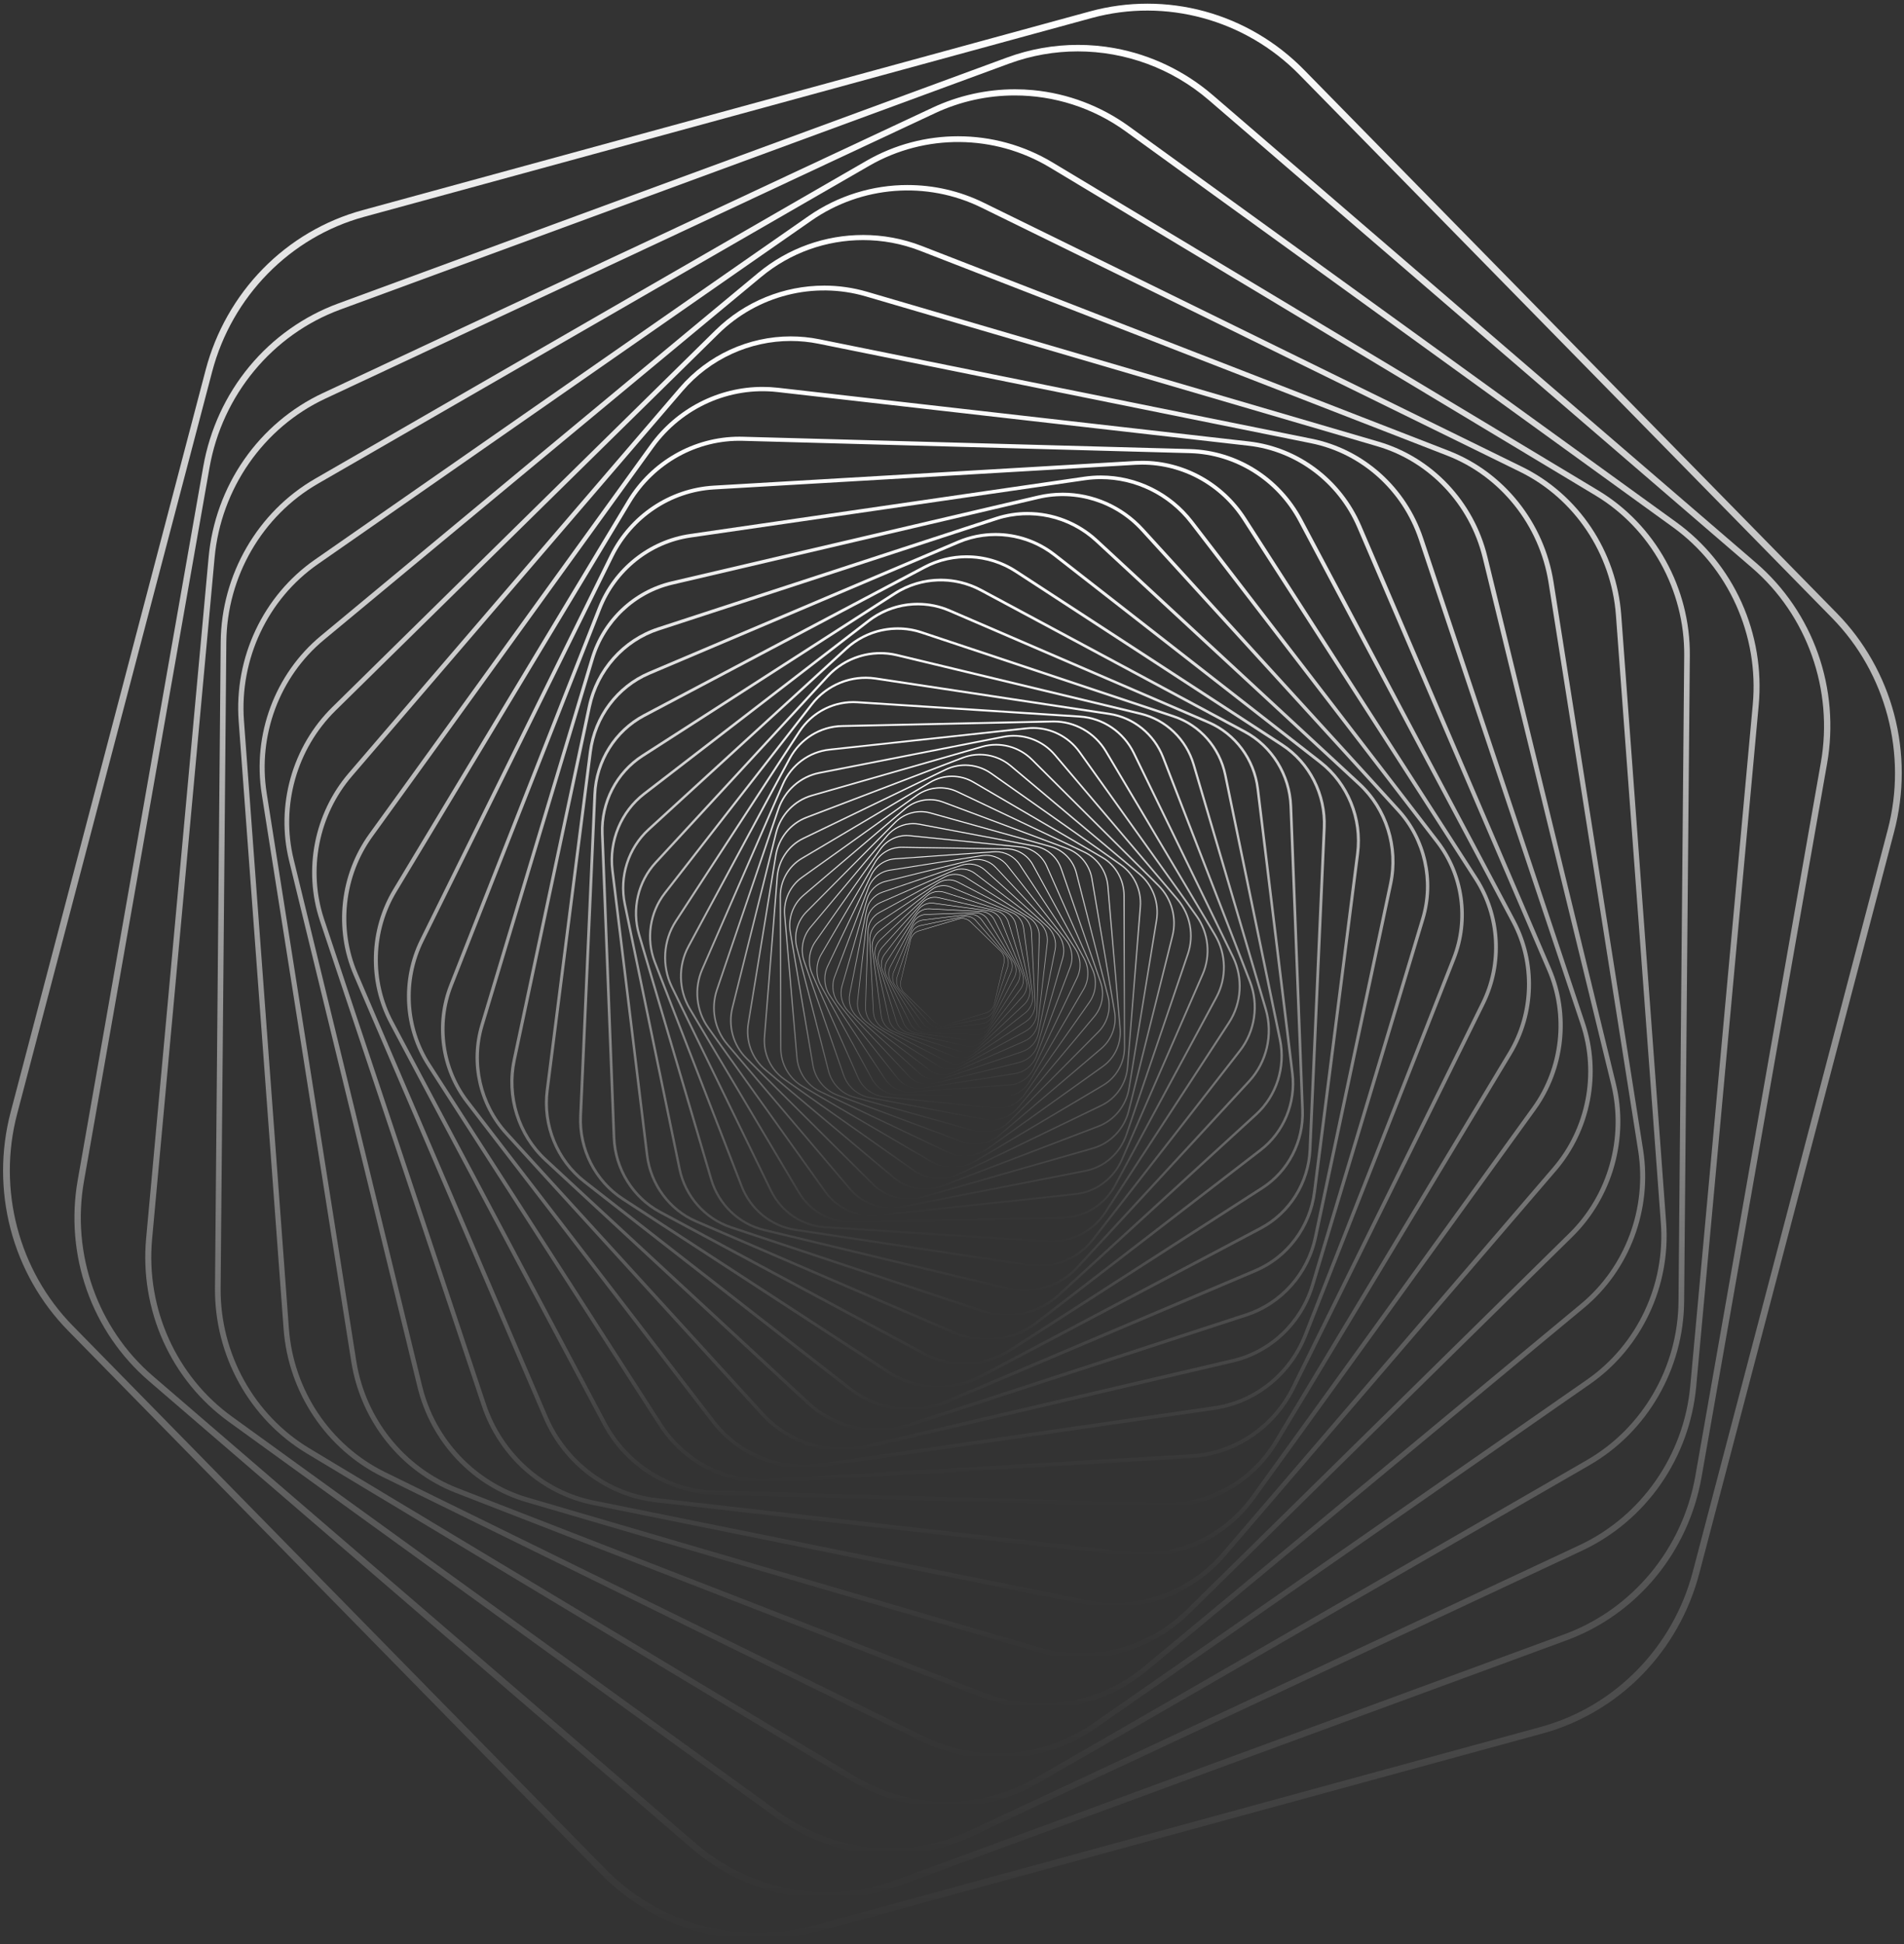 <svg width="381" height="389" viewBox="0 0 381 389" fill="none" xmlns="http://www.w3.org/2000/svg">
<rect x="0" y="0" width="381" height="389" fill="#333333" stroke="none"/>
<path d="M192.536 183.705C193.157 183.705 193.766 183.946 194.226 184.393L200.25 190.242C200.881 190.855 201.144 191.772 200.94 192.635L198.984 200.879C198.779 201.741 198.133 202.434 197.297 202.684L189.318 205.079C188.482 205.33 187.571 205.104 186.94 204.492L180.916 198.642C180.285 198.029 180.022 197.112 180.226 196.249L182.183 188.006C182.388 187.143 183.034 186.45 183.87 186.2L191.849 183.806C192.076 183.737 192.308 183.705 192.537 183.705H192.536ZM188.628 205.105C188.63 205.105 188.631 205.104 188.632 205.104C188.855 205.104 189.079 205.071 189.296 205.007L197.276 202.612C198.086 202.369 198.712 201.698 198.912 200.862L200.867 192.618C201.065 191.781 200.81 190.891 200.198 190.297L194.174 184.448C193.563 183.854 192.678 183.635 191.868 183.879L183.889 186.274C183.078 186.517 182.452 187.187 182.252 188.024L180.295 196.268C180.097 197.105 180.352 197.995 180.965 198.589L186.989 204.438C187.435 204.871 188.025 205.105 188.625 205.106C188.626 205.106 188.627 205.106 188.628 205.105V205.105Z" fill="url(#paint0_linear_2034_12290)"/>
<path d="M193.366 183.272C194.099 183.272 194.812 183.59 195.308 184.16L201.155 190.884C201.768 191.589 201.967 192.58 201.675 193.474L198.889 202C198.597 202.893 197.854 203.564 196.951 203.754L188.315 205.556C187.411 205.745 186.469 205.424 185.856 204.721L180.009 197.997C179.396 197.292 179.197 196.301 179.489 195.408L182.275 186.881C182.567 185.988 183.31 185.317 184.213 185.127L192.849 183.325C193.02 183.289 193.193 183.272 193.366 183.272ZM187.798 205.53C187.798 205.529 187.799 205.529 187.799 205.529C187.965 205.529 188.133 205.512 188.3 205.478L196.936 203.675C197.812 203.492 198.533 202.84 198.815 201.974L201.602 193.448C201.885 192.582 201.692 191.62 201.098 190.937L195.25 184.213C194.656 183.53 193.743 183.219 192.865 183.404L184.23 185.206C183.354 185.389 182.632 186.041 182.35 186.907L179.564 195.433C179.281 196.299 179.475 197.261 180.068 197.944L185.915 204.668C186.397 205.221 187.086 205.53 187.798 205.531C187.798 205.531 187.798 205.53 187.798 205.53V205.53Z" fill="url(#paint1_linear_2034_12290)"/>
<path d="M194.269 182.887C195.128 182.887 195.952 183.301 196.473 184.011L202.06 191.643C202.646 192.442 202.768 193.508 202.382 194.424L198.695 203.172C198.309 204.088 197.464 204.731 196.494 204.848L187.22 205.965C186.248 206.082 185.281 205.659 184.697 204.86L179.109 197.229C178.524 196.429 178.401 195.363 178.787 194.448L182.475 185.699C182.861 184.783 183.705 184.141 184.675 184.023L193.95 182.906C194.057 182.892 194.163 182.887 194.27 182.887H194.269ZM186.896 205.902C187 205.902 187.102 205.895 187.206 205.883L196.481 204.766C197.423 204.653 198.242 204.03 198.616 203.141L202.303 194.393C202.678 193.505 202.558 192.471 201.991 191.696L196.404 184.064C195.836 183.289 194.897 182.878 193.957 182.991L184.682 184.109C183.74 184.222 182.921 184.845 182.547 185.733L178.859 194.482C178.485 195.37 178.604 196.404 179.172 197.179L184.759 204.81C185.264 205.5 186.061 205.902 186.896 205.902Z" fill="url(#paint2_linear_2034_12290)"/>
<path d="M195.243 182.569C195.243 182.569 195.244 182.568 195.244 182.568C196.244 182.569 197.184 183.097 197.714 183.966L202.945 192.532C203.494 193.429 203.531 194.565 203.043 195.498L198.384 204.401C197.895 205.333 196.949 205.934 195.913 205.97L186.022 206.307C184.983 206.34 184.001 205.807 183.454 204.911L178.223 196.345C177.675 195.448 177.637 194.312 178.125 193.379L182.785 184.476C183.273 183.544 184.22 182.943 185.255 182.907L195.146 182.57C195.178 182.57 195.209 182.57 195.242 182.57C195.243 182.57 195.243 182.57 195.243 182.569V182.569ZM185.926 206.221C185.925 206.22 185.926 206.22 185.926 206.22C185.957 206.22 185.987 206.22 186.019 206.22L195.91 205.883C196.915 205.849 197.831 205.265 198.305 204.361L202.964 195.459C203.437 194.555 203.4 193.453 202.87 192.582L197.638 184.016C197.106 183.147 196.151 182.623 195.149 182.661L185.258 182.998C184.253 183.032 183.337 183.616 182.863 184.519L178.204 193.422C177.731 194.326 177.768 195.428 178.298 196.299L183.53 204.864C184.045 205.706 184.956 206.221 185.925 206.222C185.926 206.222 185.926 206.221 185.926 206.221V206.221Z" fill="url(#paint3_linear_2034_12290)"/>
<path d="M185.808 181.771C185.86 181.771 185.912 181.771 185.964 181.774L196.437 182.318C197.535 182.375 198.527 183.03 199.027 184.028L203.802 193.549C204.302 194.546 204.242 195.749 203.644 196.689L197.946 205.665C197.35 206.605 196.296 207.153 195.2 207.098L184.727 206.554C183.629 206.497 182.637 205.842 182.137 204.844L177.362 195.323C176.862 194.326 176.922 193.122 177.518 192.183L183.216 183.207C183.785 182.311 184.767 181.771 185.806 181.771H185.808ZM195.356 207.005C195.356 207.006 195.357 207.007 195.358 207.007C196.366 207.007 197.317 206.483 197.869 205.614L203.567 196.638C204.146 195.726 204.205 194.558 203.72 193.591L198.945 184.071C198.46 183.104 197.498 182.469 196.434 182.414L185.96 181.87C184.896 181.815 183.876 182.347 183.297 183.258L177.599 192.234C177.02 193.146 176.963 194.314 177.446 195.279L182.221 204.799C182.706 205.766 183.668 206.401 184.732 206.456L195.205 207C195.255 207.004 195.305 207.004 195.354 207.004C195.355 207.004 195.356 207.004 195.356 207.005V207.005Z" fill="url(#paint4_linear_2034_12290)"/>
<path d="M186.378 180.619C186.378 180.618 186.378 180.618 186.379 180.618C186.524 180.618 186.67 180.628 186.816 180.649L197.828 182.175C198.981 182.334 199.971 183.116 200.412 184.215L204.622 194.703C205.063 195.801 204.894 197.066 204.182 198.004L197.379 206.965C196.666 207.903 195.508 208.387 194.355 208.228L183.343 206.701C182.19 206.542 181.2 205.76 180.758 204.661L176.549 194.174C176.107 193.075 176.277 191.81 176.989 190.873L183.791 181.912C184.414 181.092 185.375 180.62 186.378 180.619C186.378 180.619 186.379 180.619 186.378 180.619V180.619ZM194.79 208.156C195.761 208.156 196.695 207.697 197.299 206.903L204.101 197.942C204.793 197.032 204.956 195.805 204.528 194.74L200.318 184.253C199.89 183.188 198.93 182.43 197.812 182.274L186.8 180.748C185.683 180.594 184.558 181.063 183.868 181.971L177.066 190.932C176.374 191.843 176.211 193.07 176.639 194.134L180.849 204.622C181.277 205.686 182.237 206.445 183.355 206.6L194.367 208.127C194.508 208.146 194.65 208.156 194.791 208.156H194.79Z" fill="url(#paint5_linear_2034_12290)"/>
<path d="M187.06 179.452C187.31 179.452 187.561 179.479 187.809 179.536L199.303 182.149C200.506 182.423 201.483 183.339 201.852 184.538L205.38 195.994C205.749 197.194 205.461 198.515 204.626 199.441L196.661 208.284C195.827 209.21 194.561 209.615 193.356 209.342L181.862 206.728C180.659 206.455 179.682 205.539 179.311 204.339L175.783 192.883C175.414 191.683 175.703 190.362 176.537 189.436L184.502 180.593C185.165 179.859 186.099 179.452 187.057 179.452H187.06ZM199.278 182.253C199.278 182.253 199.278 182.253 199.278 182.253L187.785 179.64C186.619 179.375 185.39 179.768 184.581 180.665L176.616 189.508C175.807 190.407 175.526 191.687 175.884 192.851L179.412 204.307C179.769 205.47 180.718 206.359 181.886 206.624L193.38 209.237C194.546 209.503 195.775 209.109 196.584 208.212L204.549 199.369C205.358 198.471 205.639 197.191 205.279 196.027L201.751 184.571C201.394 183.407 200.446 182.519 199.278 182.254C199.278 182.254 199.278 182.253 199.278 182.253V182.253Z" fill="url(#paint6_linear_2034_12290)"/>
<path d="M187.866 178.284C187.865 178.283 187.866 178.282 187.867 178.282C188.232 178.283 188.601 178.339 188.958 178.454L200.866 182.258C202.113 182.657 203.065 183.713 203.35 185.012L206.072 197.43C206.358 198.73 205.936 200.098 204.975 201.001L195.79 209.615C194.829 210.517 193.456 210.83 192.209 210.431L180.301 206.627C179.053 206.228 178.102 205.172 177.816 203.873L175.094 191.455C174.809 190.154 175.23 188.787 176.192 187.885L185.378 179.272C186.064 178.629 186.956 178.286 187.865 178.286C187.866 178.286 187.866 178.285 187.866 178.284V178.284ZM193.301 210.484C194.183 210.484 195.05 210.151 195.715 209.528L204.899 200.914C205.832 200.04 206.24 198.713 205.963 197.452L203.241 185.034C202.964 183.773 202.041 182.749 200.832 182.362L188.924 178.558C187.714 178.171 186.385 178.474 185.452 179.35L176.266 187.964C175.332 188.838 174.925 190.165 175.202 191.426L177.924 203.844C178.201 205.105 179.124 206.129 180.332 206.516L192.241 210.32C192.588 210.431 192.946 210.484 193.3 210.484H193.301Z" fill="url(#paint7_linear_2034_12290)"/>
<path d="M188.797 177.116C188.798 177.117 188.798 177.117 188.799 177.117C189.296 177.117 189.794 177.213 190.265 177.41L202.505 182.51C203.788 183.044 204.701 184.245 204.887 185.643L206.676 199.003C206.864 200.401 206.3 201.808 205.206 202.674L194.755 210.933C193.66 211.797 192.183 212.003 190.901 211.469L178.66 206.369C177.378 205.835 176.465 204.633 176.279 203.235L174.49 189.876C174.302 188.476 174.866 187.071 175.96 186.205L186.411 177.946C187.102 177.4 187.946 177.116 188.795 177.115C188.796 177.115 188.797 177.116 188.797 177.116V177.116ZM202.462 182.621L190.221 177.521C188.979 177.003 187.547 177.203 186.485 178.041L176.034 186.301C174.973 187.139 174.426 188.503 174.607 189.86L176.396 203.22C176.577 204.577 177.464 205.741 178.706 206.259L190.946 211.359C192.19 211.878 193.622 211.677 194.682 210.839L205.134 202.58C206.195 201.741 206.742 200.377 206.56 199.02L204.771 185.661C204.59 184.303 203.704 183.14 202.462 182.621Z" fill="url(#paint8_linear_2034_12290)"/>
<path d="M189.865 175.97C189.865 175.969 189.865 175.969 189.865 175.969C190.506 175.969 191.149 176.121 191.738 176.428L204.217 182.926C205.524 183.607 206.382 184.957 206.457 186.451L207.177 200.719C207.253 202.213 206.534 203.648 205.302 204.462L193.544 212.232C192.312 213.047 190.736 213.129 189.428 212.448L176.949 205.949C175.642 205.268 174.784 203.918 174.709 202.424L173.989 188.156C173.913 186.662 174.631 185.228 175.863 184.415L187.622 176.645C188.298 176.197 189.08 175.971 189.864 175.971C189.864 175.971 189.865 175.97 189.865 175.97V175.97ZM204.158 183.039L191.679 176.541C190.412 175.88 188.883 175.96 187.688 176.749L175.929 184.519C174.735 185.308 174.039 186.699 174.111 188.147L174.831 202.415C174.905 203.865 175.737 205.174 177.005 205.835L189.484 212.333C190.751 212.994 192.28 212.913 193.475 212.124L205.234 204.354C206.429 203.565 207.123 202.174 207.051 200.726L206.331 186.458C206.257 185.009 205.425 183.699 204.158 183.039Z" fill="url(#paint9_linear_2034_12290)"/>
<path d="M191.07 174.86C191.071 174.86 191.071 174.859 191.072 174.859C191.876 174.859 192.676 175.084 193.379 175.528L205.987 183.524C207.308 184.361 208.096 185.867 208.044 187.452L207.556 202.584C207.506 204.169 206.621 205.617 205.25 206.365L192.155 213.499C190.784 214.247 189.11 214.191 187.791 213.354L175.183 205.358C173.862 204.521 173.073 203.015 173.125 201.431L173.612 186.3C173.662 184.715 174.547 183.267 175.918 182.52L189.013 175.385C189.654 175.036 190.362 174.861 191.068 174.861C191.069 174.861 191.069 174.861 191.07 174.86V174.86ZM205.915 183.64C205.915 183.64 205.914 183.64 205.914 183.64L193.306 175.645C192.026 174.832 190.405 174.779 189.075 175.503L175.98 182.638C174.651 183.362 173.793 184.767 173.743 186.303L173.256 201.434C173.208 202.971 173.971 204.429 175.252 205.242L187.86 213.238C189.141 214.051 190.762 214.104 192.091 213.38L205.186 206.245C206.515 205.521 207.373 204.116 207.422 202.579L207.91 187.447C207.959 185.91 207.195 184.452 205.915 183.639C205.915 183.639 205.915 183.639 205.915 183.64V183.64Z" fill="url(#paint10_linear_2034_12290)"/>
<path d="M192.418 173.788C192.418 173.787 192.418 173.787 192.418 173.787C193.402 173.787 194.376 174.105 195.187 174.721L207.8 184.312C209.121 185.317 209.823 186.977 209.63 188.645L207.792 204.579C207.599 206.247 206.54 207.697 205.026 208.361L190.575 214.703C189.061 215.367 187.3 215.157 185.979 214.152L173.366 204.563C172.045 203.559 171.344 201.899 171.537 200.23L173.374 184.297C173.567 182.628 174.627 181.178 176.14 180.514L190.591 174.172C191.175 173.915 191.798 173.789 192.417 173.789C192.417 173.789 192.418 173.788 192.418 173.788V173.788ZM188.749 214.942C188.749 214.942 188.749 214.943 188.749 214.943C189.35 214.943 189.952 214.821 190.519 214.572L204.97 208.229C206.437 207.586 207.466 206.179 207.652 204.561L209.49 188.628C209.677 187.009 208.997 185.401 207.716 184.427L195.103 174.836C193.822 173.862 192.114 173.657 190.647 174.302L176.196 180.645C174.727 181.288 173.7 182.695 173.514 184.312L171.676 200.245C171.49 201.863 172.169 203.473 173.45 204.447L186.063 214.036C186.848 214.633 187.795 214.941 188.748 214.941C188.748 214.941 188.749 214.942 188.749 214.942V214.942Z" fill="url(#paint11_linear_2034_12290)"/>
<path d="M193.911 172.783C195.094 172.783 196.259 173.217 197.169 174.039L209.648 185.312C210.955 186.493 211.55 188.309 211.2 190.054L207.865 206.711C207.516 208.455 206.271 209.89 204.614 210.454L188.8 215.838C187.146 216.401 185.304 216.018 183.997 214.839L171.518 203.566C170.211 202.385 169.616 200.568 169.965 198.824L173.3 182.166C173.65 180.423 174.895 178.988 176.551 178.424L192.365 173.039C192.871 172.868 193.393 172.784 193.913 172.783H193.911ZM187.253 215.941C187.757 215.941 188.263 215.859 188.753 215.693L204.567 210.309C206.174 209.763 207.382 208.372 207.719 206.681L211.054 190.023C211.393 188.333 210.816 186.57 209.549 185.425L197.07 174.152C195.803 173.007 194.019 172.636 192.411 173.182L176.597 178.566C174.991 179.112 173.782 180.503 173.445 182.194L170.11 198.851C169.771 200.542 170.348 202.305 171.615 203.45L184.094 214.723C184.975 215.518 186.107 215.941 187.253 215.941Z" fill="url(#paint12_linear_2034_12290)"/>
<path d="M195.555 171.861C196.96 171.861 198.331 172.443 199.321 173.503L211.511 186.54C212.789 187.906 213.257 189.879 212.737 191.688L207.758 208.973C207.236 210.784 205.796 212.184 203.999 212.629L186.83 216.875C185.033 217.32 183.123 216.748 181.846 215.383L169.655 202.345C168.378 200.979 167.91 199.008 168.43 197.197L173.408 179.912C173.93 178.101 175.37 176.701 177.17 176.256L194.338 172.01C194.741 171.911 195.15 171.861 195.556 171.861H195.555ZM185.612 216.863C186.006 216.863 186.402 216.815 186.793 216.719L203.962 212.473C205.706 212.042 207.102 210.683 207.607 208.929L212.585 191.644C213.091 189.888 212.636 187.976 211.397 186.651L199.207 173.614C197.968 172.289 196.117 171.737 194.373 172.166L177.205 176.412C175.461 176.843 174.064 178.202 173.558 179.956L168.579 197.242C168.074 198.998 168.529 200.909 169.766 202.234L181.956 215.271C182.916 216.298 184.247 216.863 185.609 216.863H185.612Z" fill="url(#paint13_linear_2034_12290)"/>
<path d="M197.345 171.028C197.345 171.028 197.346 171.027 197.346 171.027C198.997 171.027 200.59 171.789 201.64 173.122L213.372 187.998C214.601 189.555 214.925 191.682 214.215 193.546L207.448 211.345C206.739 213.208 205.094 214.557 203.158 214.863L184.658 217.786C182.72 218.091 180.754 217.314 179.526 215.757L167.794 200.881C166.565 199.324 166.241 197.198 166.951 195.334L173.718 177.536C174.427 175.672 176.072 174.323 178.008 174.017L196.508 171.094C196.786 171.05 197.066 171.029 197.344 171.029C197.345 171.029 197.345 171.029 197.345 171.028V171.028ZM213.243 188.104L201.511 173.228C200.319 171.717 198.413 170.964 196.533 171.26L178.034 174.183C176.155 174.479 174.561 175.787 173.873 177.594L167.106 195.393C166.419 197.2 166.731 199.262 167.923 200.772L179.655 215.647C180.847 217.158 182.753 217.911 184.633 217.615L203.132 214.692C205.011 214.396 206.605 213.089 207.293 211.281L214.06 193.483C214.749 191.675 214.435 189.613 213.243 188.104Z" fill="url(#paint14_linear_2034_12290)"/>
<path d="M199.282 170.312C201.209 170.312 203.037 171.293 204.123 172.936L215.21 189.709C216.372 191.465 216.526 193.74 215.615 195.643L206.912 213.82C206.001 215.723 204.148 216.998 202.075 217.145L182.285 218.548C180.212 218.695 178.203 217.694 177.042 215.938L165.954 199.165C164.793 197.409 164.639 195.134 165.55 193.231L174.252 175.054C175.164 173.151 177.018 171.876 179.09 171.729L198.88 170.326C199.014 170.316 199.148 170.312 199.281 170.312H199.282ZM215.064 189.809C215.064 189.81 215.064 189.81 215.064 189.81L203.977 173.037C202.851 171.334 200.902 170.364 198.893 170.506L179.103 171.909C177.094 172.051 175.296 173.287 174.412 175.133L165.709 193.31C164.825 195.157 164.976 197.361 166.102 199.064L177.19 215.837C178.316 217.54 180.264 218.511 182.274 218.369L202.064 216.965C204.073 216.823 205.87 215.587 206.755 213.741L215.457 195.564C216.342 193.718 216.191 191.514 215.065 189.809C215.065 189.809 215.064 189.809 215.064 189.809V189.809Z" fill="url(#paint15_linear_2034_12290)"/>
<path d="M180.344 169.414C180.374 169.414 180.404 169.414 180.434 169.414L201.453 169.733C203.655 169.765 205.688 171.004 206.76 172.965L217 191.685C218.072 193.646 218.037 196.061 216.908 197.988L206.129 216.389C205.016 218.29 202.989 219.461 200.822 219.461C200.792 219.461 200.761 219.461 200.731 219.461L179.713 219.143C177.511 219.11 175.478 217.871 174.406 215.91L164.166 197.19C163.093 195.229 163.128 192.814 164.258 190.887L175.037 172.484C176.149 170.585 178.177 169.414 180.344 169.414ZM216.836 191.778C216.837 191.778 216.837 191.777 216.837 191.776L206.597 173.058C205.557 171.156 203.585 169.955 201.451 169.922L180.433 169.604C180.402 169.604 180.374 169.604 180.344 169.604C178.242 169.604 176.275 170.739 175.196 172.582L164.417 190.985C163.323 192.854 163.29 195.195 164.328 197.096L174.568 215.816C175.609 217.717 177.581 218.918 179.714 218.951L200.733 219.269C202.868 219.309 204.874 218.16 205.968 216.291L216.747 197.89C217.841 196.022 217.874 193.679 216.836 191.78C216.836 191.779 216.836 191.779 216.836 191.778V191.778Z" fill="url(#paint16_linear_2034_12290)"/>
<path d="M181.413 167.061C181.626 167.061 181.841 167.072 182.056 167.094L204.222 169.341C206.544 169.577 208.583 171.07 209.543 173.236L218.717 193.934C219.677 196.102 219.43 198.649 218.069 200.581L205.078 219.032C203.717 220.964 201.43 222.02 199.108 221.784L176.942 219.537C174.621 219.3 172.581 217.808 171.621 215.641L162.447 194.944C161.485 192.775 161.734 190.229 163.095 188.297L176.086 169.846C177.321 168.093 179.318 167.061 181.411 167.061H181.413ZM218.538 194.018L209.363 173.32C208.432 171.218 206.455 169.771 204.202 169.543L182.036 167.296C179.785 167.068 177.566 168.09 176.247 169.964L163.256 188.415C161.937 190.289 161.695 192.758 162.627 194.86L171.801 215.558C172.732 217.659 174.71 219.107 176.962 219.335L199.129 221.582C201.381 221.809 203.598 220.788 204.917 218.914L217.908 200.463C219.227 198.589 219.469 196.119 218.538 194.018Z" fill="url(#paint17_linear_2034_12290)"/>
<path d="M182.714 164.672C183.131 164.672 183.553 164.712 183.971 164.79L207.18 169.178C209.61 169.639 211.632 171.4 212.458 173.775L220.335 196.463C221.159 198.839 220.676 201.507 219.069 203.424L203.739 221.724C202.133 223.641 199.625 224.544 197.195 224.086L173.986 219.698C171.556 219.237 169.533 217.476 168.707 215.101L160.831 192.413C160.006 190.037 160.492 187.369 162.096 185.452L177.428 167.152C178.758 165.566 180.705 164.672 182.715 164.672H182.714ZM220.135 196.537C220.136 196.537 220.137 196.536 220.136 196.535L212.26 173.849C211.46 171.545 209.499 169.836 207.141 169.391L183.932 165.003C181.576 164.556 179.144 165.434 177.586 167.292L162.254 185.593C160.696 187.451 160.226 190.037 161.027 192.341L168.904 215.029C169.704 217.332 171.665 219.042 174.021 219.487L197.23 223.875C199.588 224.322 202.019 223.444 203.576 221.585L218.907 203.285C220.464 201.427 220.934 198.842 220.134 196.539C220.134 196.538 220.134 196.537 220.135 196.537V196.537Z" fill="url(#paint18_linear_2034_12290)"/>
<path d="M184.26 162.268C184.26 162.268 184.26 162.268 184.261 162.268C184.906 162.268 185.557 162.355 186.195 162.533L210.317 169.278C212.843 169.984 214.825 172.028 215.488 174.612L221.821 199.285C222.484 201.87 221.738 204.642 219.875 206.52L202.086 224.448C200.223 226.326 197.497 227.055 194.97 226.348L170.848 219.603C168.322 218.896 166.339 216.853 165.676 214.269L159.344 189.595C158.681 187.011 159.426 184.24 161.289 182.363L179.078 164.434C180.471 163.031 182.346 162.27 184.259 162.269C184.259 162.269 184.26 162.269 184.26 162.268V162.268ZM221.606 199.344L215.273 174.67C214.63 172.165 212.709 170.183 210.258 169.497L186.136 162.752C183.686 162.067 181.042 162.772 179.236 164.593L161.447 182.522C159.641 184.343 158.918 187.03 159.56 189.537L165.893 214.211C166.536 216.716 168.458 218.698 170.908 219.384L195.03 226.129C197.48 226.813 200.124 226.108 201.93 224.287L219.719 206.359C221.525 204.538 222.249 201.851 221.606 199.344Z" fill="url(#paint19_linear_2034_12290)"/>
<path d="M186.064 159.868C186.965 159.868 187.873 160.027 188.741 160.353L213.621 169.668C216.228 170.643 218.141 172.981 218.614 175.771L223.143 202.398C223.618 205.188 222.587 208.046 220.456 209.858L200.103 227.173C197.972 228.985 195.03 229.507 192.423 228.532L167.542 219.216C164.936 218.241 163.023 215.901 162.549 213.114L158.021 186.486C157.546 183.698 158.576 180.838 160.708 179.026L181.06 161.711C182.48 160.503 184.261 159.868 186.062 159.868H186.064ZM222.911 202.439C222.911 202.439 222.911 202.439 222.911 202.439L218.383 175.812C217.923 173.108 216.067 170.84 213.541 169.894L188.66 160.578C186.134 159.632 183.279 160.137 181.213 161.896L160.861 179.209C158.795 180.966 157.796 183.739 158.256 186.443L162.784 213.071C163.244 215.775 165.1 218.042 167.626 218.989L192.507 228.304C195.035 229.25 197.888 228.746 199.954 226.986L220.306 209.672C222.372 207.914 223.371 205.142 222.911 202.439C222.911 202.439 222.911 202.439 222.911 202.439V202.439Z" fill="url(#paint20_linear_2034_12290)"/>
<path d="M188.134 157.494C189.321 157.494 190.511 157.753 191.618 158.28L217.075 170.378C219.74 171.644 221.556 174.288 221.813 177.276L224.267 205.806C224.523 208.794 223.186 211.719 220.777 213.439L197.773 229.87C195.364 231.591 192.211 231.872 189.545 230.606L164.089 218.508C161.424 217.241 159.608 214.597 159.351 211.609L156.897 183.08C156.64 180.092 157.976 177.167 160.387 175.445L183.391 159.014C184.801 158.008 186.464 157.494 188.136 157.494H188.134ZM224.018 205.826L221.564 177.297C221.316 174.4 219.554 171.836 216.969 170.607L191.513 158.509C188.926 157.28 185.87 157.554 183.533 159.223L160.529 175.654C158.193 177.323 156.897 180.158 157.146 183.056L159.599 211.585C159.848 214.483 161.609 217.046 164.195 218.275L189.651 230.373C192.236 231.602 195.294 231.328 197.63 229.659L220.634 213.228C222.971 211.559 224.267 208.724 224.018 205.826Z" fill="url(#paint21_linear_2034_12290)"/>
<path d="M190.487 155.173C191.991 155.173 193.495 155.565 194.84 156.35L220.662 171.44C223.366 173.02 225.052 175.977 225.062 179.155L225.158 209.502C225.168 212.68 223.5 215.647 220.806 217.244L195.08 232.501C192.386 234.098 189.031 234.11 186.327 232.53L160.504 217.441C157.801 215.861 156.114 212.904 156.104 209.726L156.008 179.379C155.998 176.201 157.666 173.233 160.36 171.637L186.087 156.38C187.443 155.575 188.965 155.173 190.487 155.173ZM190.677 233.437C192.154 233.437 193.629 233.047 194.944 232.269L220.67 217.011C223.283 215.463 224.9 212.584 224.89 209.503L224.794 179.157C224.784 176.074 223.149 173.208 220.527 171.676L194.705 156.587C192.084 155.055 188.831 155.065 186.218 156.614L160.491 171.871C157.878 173.42 156.262 176.299 156.272 179.379L156.367 209.726C156.377 212.808 158.012 215.675 160.634 217.206L186.456 232.296C187.758 233.057 189.217 233.437 190.675 233.437H190.677Z" fill="url(#paint22_linear_2034_12290)"/>
<path d="M193.132 152.937C194.99 152.937 196.838 153.501 198.41 154.61L224.355 172.892C227.072 174.807 228.595 178.081 228.326 181.437L225.771 213.488C225.505 216.844 223.484 219.825 220.5 221.268L192 235.038C189.016 236.481 185.473 236.186 182.756 234.273L156.811 215.992C154.094 214.077 152.571 210.803 152.84 207.445L155.395 175.394C155.661 172.038 157.682 169.056 160.666 167.614L189.166 153.844C190.423 153.236 191.781 152.937 193.132 152.937ZM225.493 213.466L228.047 181.414C228.308 178.159 226.831 174.985 224.195 173.128L198.251 154.847C195.616 152.99 192.182 152.706 189.286 154.104L160.787 167.874C157.894 169.272 155.933 172.163 155.675 175.418L153.12 207.469C152.86 210.724 154.337 213.9 156.972 215.756L182.917 234.037C185.552 235.894 188.986 236.178 191.881 234.78L220.38 221.01C223.274 219.611 225.234 216.721 225.493 213.466Z" fill="url(#paint23_linear_2034_12290)"/>
<path d="M196.072 150.812C196.072 150.812 196.072 150.813 196.072 150.813C198.321 150.813 200.546 151.597 202.33 153.094L228.127 174.757C230.829 177.026 232.149 180.622 231.573 184.143L226.073 217.753C225.497 221.273 223.102 224.237 219.826 225.488L188.529 237.437C185.251 238.689 181.537 238.057 178.834 235.788L153.037 214.125C150.335 211.855 149.016 208.26 149.592 204.739L155.092 171.129C155.667 167.609 158.061 164.644 161.339 163.393L192.636 151.444C193.748 151.02 194.913 150.811 196.071 150.811C196.071 150.811 196.072 150.811 196.072 150.812V150.812ZM185.093 237.767C185.093 237.767 185.093 237.768 185.094 237.768C186.216 237.768 187.344 237.566 188.425 237.153L219.722 225.204C222.901 223.991 225.222 221.116 225.781 217.703L231.281 184.093C231.84 180.679 230.559 177.192 227.939 174.992L202.142 153.329C199.522 151.129 195.92 150.515 192.742 151.728L161.444 163.677C158.266 164.891 155.944 167.766 155.385 171.179L149.885 204.789C149.326 208.203 150.607 211.689 153.227 213.89L179.024 235.553C180.753 237.006 182.911 237.766 185.092 237.766C185.093 237.766 185.093 237.766 185.093 237.767V237.767Z" fill="url(#paint24_linear_2034_12290)"/>
<path d="M199.318 148.834C202.003 148.834 204.637 149.893 206.605 151.851L231.949 177.07C234.603 179.711 235.684 183.628 234.767 187.292L226.019 222.282C225.103 225.946 222.317 228.859 218.745 229.883L184.654 239.653C181.084 240.676 177.217 239.672 174.563 237.029L149.219 211.81C146.566 209.169 145.485 205.252 146.401 201.588L155.149 166.598C156.065 162.934 158.852 160.021 162.423 158.998L196.515 149.227C197.438 148.962 198.381 148.834 199.319 148.834H199.318ZM225.712 222.202L234.46 187.212C235.348 183.659 234.302 179.86 231.728 177.3L206.384 152.08C203.811 149.52 200.06 148.544 196.599 149.537L162.507 159.307C159.045 160.3 156.342 163.124 155.454 166.677L146.707 201.667C145.819 205.219 146.866 209.019 149.439 211.579L174.783 236.798C177.356 239.36 181.105 240.334 184.568 239.342L218.66 229.571C222.122 228.579 224.824 225.755 225.712 222.202Z" fill="url(#paint25_linear_2034_12290)"/>
<path d="M202.865 147.035C202.865 147.036 202.866 147.036 202.867 147.036C206.037 147.036 209.111 148.434 211.224 150.924L235.779 179.857C238.35 182.888 239.147 187.122 237.86 190.908L225.562 227.058C224.275 230.844 221.078 233.666 217.217 234.42L180.367 241.636C176.508 242.39 172.512 240.979 169.94 237.948L145.385 209.015C142.814 205.984 142.017 201.75 143.304 197.964L155.6 161.814C156.887 158.028 160.085 155.206 163.945 154.451L200.796 147.234C201.484 147.099 202.175 147.034 202.863 147.034C202.863 147.034 202.864 147.035 202.865 147.035V147.035ZM178.299 241.498C178.299 241.498 178.299 241.497 178.3 241.497C178.967 241.497 179.637 241.434 180.304 241.302L217.155 234.085C220.898 233.353 223.998 230.616 225.247 226.945L237.545 190.795C238.793 187.124 238.02 183.017 235.525 180.08L210.97 151.147C208.476 148.208 204.603 146.839 200.86 147.572L164.009 154.789C160.266 155.521 157.166 158.258 155.917 161.929L143.621 198.079C142.373 201.75 143.146 205.857 145.639 208.796L170.194 237.729C172.243 240.143 175.223 241.499 178.298 241.499C178.298 241.499 178.299 241.498 178.299 241.498V241.498Z" fill="url(#paint26_linear_2034_12290)"/>
<path d="M206.72 145.464C210.431 145.464 213.976 147.276 216.185 150.371L239.582 183.154C242.032 186.587 242.504 191.131 240.812 195.013L224.666 232.065C222.974 235.944 219.352 238.633 215.211 239.08L175.668 243.348C171.526 243.796 167.432 241.939 164.982 238.506L141.585 205.723C139.134 202.29 138.663 197.746 140.355 193.864L156.501 156.812C158.191 152.933 161.815 150.244 165.955 149.797L205.498 145.529C205.906 145.484 206.316 145.464 206.72 145.464ZM224.343 231.919L240.49 194.867C242.129 191.104 241.671 186.699 239.296 183.368L215.899 150.584C213.523 147.254 209.552 145.455 205.537 145.89L165.994 150.158C161.977 150.591 158.465 153.199 156.825 156.961L140.678 194.013C139.039 197.777 139.497 202.182 141.872 205.512L165.269 238.296C167.645 241.626 171.616 243.425 175.631 242.99L215.174 238.722C219.191 238.289 222.704 235.683 224.343 231.919Z" fill="url(#paint27_linear_2034_12290)"/>
<path d="M210.871 144.15C215.186 144.15 219.227 146.464 221.47 150.237L243.307 186.981C245.595 190.83 245.696 195.67 243.571 199.613L223.281 237.269C221.156 241.212 217.096 243.723 212.683 243.817L170.557 244.728C166.141 244.823 161.984 242.493 159.696 238.644L137.859 201.9C135.571 198.051 135.47 193.211 137.595 189.268L157.885 151.612C160.01 147.668 164.07 145.158 168.483 145.064L210.609 144.153C210.696 144.152 210.783 144.15 210.869 144.15H210.871ZM170.295 244.348C170.379 244.348 170.463 244.348 170.549 244.344L212.675 243.434C216.953 243.341 220.891 240.908 222.952 237.084L243.242 199.428C245.303 195.603 245.206 190.911 242.987 187.178L221.149 150.434C218.932 146.703 214.904 144.442 210.617 144.535L168.491 145.445C164.213 145.538 160.275 147.971 158.214 151.795L137.924 189.451C135.863 193.276 135.962 197.968 138.179 201.701L160.017 238.445C162.19 242.102 166.111 244.348 170.295 244.348Z" fill="url(#paint28_linear_2034_12290)"/>
<path d="M170.746 140.267C171.019 140.267 171.293 140.276 171.566 140.293L216.128 143.161C220.795 143.462 224.985 146.301 227.063 150.573L246.906 191.358C248.984 195.629 248.667 200.75 246.079 204.72L221.361 242.637C218.773 246.607 214.265 248.885 209.599 248.587L165.037 245.719C160.37 245.418 156.18 242.579 154.103 238.307L134.259 197.522C132.181 193.251 132.498 188.13 135.086 184.16L159.804 146.243C162.239 142.506 166.377 140.267 170.746 140.267ZM221.197 242.522C221.197 242.523 221.196 242.523 221.195 242.523L221.087 242.449C221.056 242.428 221.047 242.385 221.068 242.353L245.748 204.495C248.259 200.644 248.566 195.679 246.55 191.537L226.707 150.753C224.691 146.611 220.629 143.858 216.103 143.565L171.541 140.697C167.014 140.404 162.646 142.617 160.135 146.467L135.417 184.382C132.906 188.233 132.599 193.197 134.615 197.339L154.458 238.124C156.474 242.265 160.537 245.019 165.062 245.312L209.624 248.18C214.104 248.47 218.435 246.302 220.957 242.52C220.998 242.459 221.08 242.443 221.14 242.483L221.196 242.522C221.196 242.522 221.197 242.522 221.197 242.522V242.522Z" fill="url(#paint29_linear_2034_12290)"/>
<path d="M173.212 135.383C173.211 135.383 173.211 135.382 173.212 135.382C173.886 135.382 174.562 135.432 175.24 135.534L222.04 142.616C226.941 143.357 231.117 146.737 232.938 151.437L250.323 196.305C252.144 201.004 251.362 206.382 248.281 210.338L218.865 248.126C215.785 252.083 210.825 254.082 205.924 253.339L159.124 246.257C154.223 245.516 150.047 242.136 148.226 237.437L130.841 192.569C129.02 187.869 129.802 182.492 132.884 178.535L162.299 140.749C164.954 137.339 169.004 135.384 173.211 135.384C173.212 135.384 173.212 135.383 173.212 135.383V135.383ZM207.955 253.064C212.034 253.064 215.961 251.167 218.536 247.861L247.952 210.075C250.939 206.238 251.698 201.023 249.932 196.466L232.547 151.598C230.781 147.04 226.732 143.763 221.978 143.044L175.178 135.962C170.426 135.243 165.616 137.181 162.628 141.018L133.213 178.804C130.225 182.641 129.467 187.856 131.232 192.413L148.617 237.281C150.383 241.837 154.433 245.116 159.186 245.835L205.986 252.917C206.643 253.016 207.301 253.064 207.954 253.064H207.955Z" fill="url(#paint30_linear_2034_12290)"/>
<path d="M176.168 130.451C177.289 130.451 178.419 130.581 179.533 130.849L228.331 142.583C233.442 143.812 237.555 147.76 239.066 152.887L253.498 201.845C255.011 206.973 253.713 212.579 250.115 216.478L215.75 253.703C212.151 257.601 206.74 259.26 201.629 258.031L152.831 246.298C147.721 245.069 143.607 241.121 142.096 235.993L127.664 187.035C126.151 181.907 127.449 176.301 131.047 172.402L165.413 135.177C168.226 132.129 172.148 130.451 176.168 130.451ZM215.427 253.391L249.792 216.166C253.282 212.386 254.541 206.949 253.074 201.977L238.641 153.019C237.176 148.047 233.186 144.217 228.23 143.026L179.432 131.293C174.476 130.1 169.229 131.708 165.74 135.489L131.375 172.714C127.885 176.494 126.626 181.931 128.093 186.903L142.526 235.861C143.991 240.833 147.981 244.663 152.937 245.854L201.735 257.588C206.69 258.779 211.938 257.172 215.427 253.391Z" fill="url(#paint31_linear_2034_12290)"/>
<path d="M179.644 125.507C181.265 125.507 182.897 125.764 184.478 126.291L234.977 143.118C240.266 144.881 244.264 149.423 245.412 154.974L256.37 207.982C257.518 213.534 255.659 219.335 251.516 223.124L211.975 259.305C207.834 263.094 201.975 264.354 196.686 262.591L146.187 245.765C140.898 244.002 136.9 239.458 135.752 233.908L124.794 180.901C123.646 175.349 125.505 169.547 129.648 165.758L169.189 129.577C172.093 126.921 175.841 125.507 179.642 125.507H179.644ZM211.817 259.126C211.817 259.126 211.817 259.126 211.817 259.125L211.773 259.076C211.71 259.004 211.716 258.894 211.787 258.829L251.201 222.765C255.217 219.091 257.02 213.464 255.907 208.081L244.949 155.074C243.836 149.69 239.959 145.284 234.83 143.576L184.33 126.75C179.201 125.04 173.521 126.262 169.505 129.936L129.963 166.117C125.947 169.792 124.144 175.419 125.257 180.801L136.215 233.809C137.328 239.191 141.205 243.598 146.334 245.308L196.834 262.134C201.942 263.835 207.597 262.632 211.61 258.992C211.637 258.968 211.679 258.97 211.703 258.998L211.816 259.126C211.816 259.127 211.817 259.126 211.817 259.126V259.126Z" fill="url(#paint32_linear_2034_12290)"/>
<path d="M183.663 120.599C183.663 120.599 183.664 120.6 183.664 120.6C185.844 120.6 188.034 121.036 190.098 121.926L241.949 144.286C247.379 146.627 251.204 151.788 251.931 157.754L258.864 214.72C259.591 220.686 257.118 226.644 252.416 230.269L207.5 264.875C202.795 268.5 196.5 269.296 191.07 266.954L139.219 244.595C133.79 242.254 129.965 237.092 129.238 231.126L122.304 174.158C121.578 168.192 124.05 162.235 128.753 158.61L173.668 124.004C176.584 121.759 180.11 120.598 183.662 120.598C183.663 120.598 183.663 120.598 183.663 120.599V120.599ZM207.346 264.674C207.347 264.673 207.347 264.673 207.347 264.672L207.277 264.578C207.232 264.518 207.244 264.433 207.304 264.387L252.112 229.863C256.674 226.348 259.07 220.572 258.365 214.785L251.432 157.819C250.727 152.033 247.02 147.029 241.753 144.758L189.902 122.398C184.637 120.127 178.531 120.901 173.969 124.414L129.053 159.021C124.491 162.536 122.095 168.312 122.799 174.098L129.733 231.066C130.438 236.851 134.145 241.857 139.412 244.128L191.263 266.487C196.492 268.743 202.551 267.997 207.101 264.543C207.152 264.504 207.226 264.514 207.265 264.566L207.345 264.674C207.345 264.674 207.346 264.674 207.346 264.674V264.674Z" fill="url(#paint33_linear_2034_12290)"/>
<path d="M188.249 115.776C191.052 115.776 193.859 116.455 196.413 117.826L249.205 146.151C254.734 149.117 258.321 154.915 258.566 161.28L260.906 222.063C261.151 228.429 258.02 234.494 252.737 237.893L202.282 270.35C196.999 273.749 190.282 274.018 184.752 271.052L131.959 242.726C126.43 239.76 122.844 233.962 122.599 227.597L120.259 166.815C120.014 160.449 123.144 154.383 128.428 150.984L178.882 118.528C181.725 116.698 184.983 115.776 188.248 115.776H188.249ZM192.917 272.56C192.917 272.56 192.917 272.559 192.918 272.559C196.083 272.559 199.243 271.664 201.999 269.891L252.453 237.435C257.577 234.138 260.612 228.256 260.375 222.083L258.035 161.301C257.797 155.128 254.319 149.506 248.959 146.629L196.166 118.303C190.806 115.426 184.292 115.687 179.167 118.984L128.713 151.441C123.589 154.738 120.553 160.62 120.791 166.793L123.131 227.575C123.369 233.748 126.847 239.37 132.207 242.247L185 270.573C187.475 271.9 190.199 272.561 192.916 272.561C192.917 272.561 192.917 272.561 192.917 272.56V272.56Z" fill="url(#paint34_linear_2034_12290)"/>
<path d="M193.423 111.098C193.423 111.098 193.424 111.099 193.425 111.099C196.921 111.099 200.408 112.097 203.44 114.073L256.706 148.782C262.285 152.417 265.565 158.864 265.268 165.609L262.421 230C262.122 236.745 258.287 242.865 252.411 245.973L196.299 275.656C190.423 278.765 183.306 278.437 177.727 274.802L124.46 240.093C118.881 236.458 115.601 230.011 115.898 223.266L118.745 158.874C119.044 152.13 122.879 146.01 128.755 142.902L184.867 113.219C187.547 111.8 190.487 111.097 193.421 111.097C193.422 111.097 193.422 111.097 193.423 111.098V111.098ZM187.742 277.206C190.587 277.206 193.437 276.525 196.037 275.149L252.149 245.466C257.847 242.453 261.568 236.517 261.857 229.976L264.704 165.585C264.992 159.045 261.812 152.792 256.402 149.268L203.136 114.559C197.727 111.033 190.827 110.717 185.127 113.731L129.015 143.413C123.317 146.429 119.596 152.362 119.307 158.903L116.461 223.295C116.172 229.834 119.352 236.086 124.762 239.612L178.029 274.321C180.97 276.238 184.354 277.206 187.742 277.206Z" fill="url(#paint35_linear_2034_12290)"/>
<path d="M199.202 106.629C199.202 106.629 199.202 106.628 199.203 106.628C203.469 106.628 207.701 108.035 211.187 110.753L264.396 152.248C269.968 156.593 272.868 163.699 271.964 170.792L263.327 238.525C262.422 245.619 257.837 251.732 251.36 254.48L189.514 280.72C183.037 283.468 175.551 282.476 169.979 278.13L116.77 236.637C111.198 232.292 108.298 225.184 109.203 218.091L117.84 150.358C118.744 143.264 123.33 137.151 129.807 134.403L191.652 108.163C194.079 107.135 196.647 106.63 199.201 106.63C199.201 106.63 199.202 106.63 199.202 106.629V106.629ZM189.284 280.158L251.13 253.919C257.41 251.254 261.858 245.326 262.734 238.446L271.371 170.714C272.249 163.836 269.436 156.944 264.033 152.73L210.825 111.235C205.42 107.022 198.163 106.058 191.881 108.723L130.035 134.962C123.754 137.627 119.307 143.555 118.43 150.435L109.793 218.168C108.915 225.046 111.729 231.938 117.131 236.151L170.34 277.646C175.744 281.859 183.002 282.823 189.284 280.158Z" fill="url(#paint36_linear_2034_12290)"/>
<path d="M205.602 102.427C205.602 102.428 205.603 102.428 205.603 102.428C210.727 102.428 215.77 104.347 219.661 107.949L272.215 156.601C277.718 161.696 280.159 169.464 278.584 176.871L263.539 247.605C261.963 255.014 256.587 261.052 249.508 263.364L181.91 285.444C174.831 287.757 167.014 286.028 161.509 280.933L108.955 232.281C103.452 227.186 101.011 219.418 102.586 212.011L117.631 141.277C119.207 133.868 124.583 127.831 131.662 125.518L199.26 103.436C201.336 102.758 203.475 102.426 205.602 102.426C205.602 102.426 205.602 102.427 205.602 102.427V102.427ZM181.811 285.138C181.811 285.138 181.811 285.138 181.811 285.138L181.798 285.097C181.752 284.95 181.833 284.793 181.98 284.746L249.313 262.751C256.178 260.509 261.392 254.653 262.92 247.47L277.965 176.736C279.492 169.553 277.126 162.019 271.79 157.079L219.236 108.427C213.899 103.486 206.319 101.809 199.453 104.052L131.855 126.135C124.991 128.376 119.776 134.233 118.248 141.416L103.203 212.15C101.676 219.333 104.042 226.865 109.378 231.807L161.932 280.459C167.259 285.39 174.819 287.07 181.674 284.847C181.697 284.84 181.721 284.852 181.728 284.874L181.811 285.138C181.811 285.139 181.811 285.138 181.811 285.138V285.138Z" fill="url(#paint37_linear_2034_12290)"/>
<path d="M212.629 98.57C212.628 98.57 212.628 98.569 212.629 98.569C218.704 98.569 224.625 101.126 228.851 105.757L280.088 161.908C285.453 167.789 287.35 176.212 285.039 183.891L262.966 257.211C260.655 264.89 254.45 270.778 246.771 272.575L173.464 289.744C165.787 291.542 157.684 289.006 152.318 283.126L101.083 226.974C95.717 221.094 93.82 212.67 96.132 204.991L118.204 131.671C120.515 123.992 126.722 118.105 134.399 116.308L207.707 99.139C209.338 98.757 210.989 98.571 212.628 98.571C212.629 98.571 212.629 98.57 212.629 98.57V98.57ZM168.538 289.63C168.538 289.629 168.538 289.629 168.539 289.629C170.129 289.629 171.73 289.447 173.313 289.078L246.62 271.909C254.066 270.165 260.083 264.456 262.325 257.011L284.398 183.691C286.64 176.245 284.799 168.076 279.596 162.374L228.359 106.222C223.156 100.52 215.3 98.061 207.854 99.805L134.547 116.973C127.102 118.717 121.084 124.425 118.842 131.871L96.769 205.191C94.529 212.638 96.368 220.806 101.571 226.509L152.806 282.66C156.903 287.151 162.646 289.63 168.537 289.631C168.537 289.631 168.538 289.63 168.538 289.63V289.63Z" fill="url(#paint38_linear_2034_12290)"/>
<path d="M220.279 95.13C227.414 95.13 234.277 98.469 238.745 104.279L287.934 168.228C293.085 174.924 294.352 183.991 291.241 191.89L261.521 267.301C258.409 275.199 251.342 280.85 243.077 282.052L164.169 293.513C155.904 294.713 147.571 291.298 142.42 284.602L93.231 220.653C88.08 213.956 86.813 204.889 89.925 196.991L119.644 121.58C122.756 113.682 129.824 108.03 138.088 106.829L216.996 95.368C218.092 95.209 219.19 95.13 220.279 95.13ZM164.07 292.796L242.978 281.335C250.992 280.171 257.845 274.689 260.863 267.031L290.583 191.619C293.6 183.961 292.372 175.169 287.377 168.674L238.188 104.726C233.854 99.092 227.199 95.854 220.281 95.854C219.224 95.854 218.16 95.929 217.097 96.083L138.189 107.544C130.175 108.708 123.322 114.19 120.304 121.848L90.585 197.26C87.567 204.918 88.795 213.71 93.79 220.205L142.979 284.153C147.974 290.648 156.055 293.96 164.07 292.796Z" fill="url(#paint39_linear_2034_12290)"/>
<path d="M228.548 92.188C236.866 92.188 244.728 96.478 249.323 103.617L295.667 175.614C300.521 183.155 301.065 192.843 297.089 200.9L259.114 277.823C255.136 285.878 247.18 291.204 238.348 291.72L154.027 296.647C145.192 297.16 136.696 292.799 131.842 285.259L85.498 213.262C80.644 205.721 80.1 196.033 84.077 187.977L122.052 111.053C126.03 102.997 133.985 97.671 142.817 97.156L227.138 92.229C227.61 92.202 228.08 92.188 228.548 92.188ZM152.616 295.921C153.071 295.921 153.527 295.907 153.984 295.882L238.305 290.955C246.868 290.455 254.584 285.29 258.441 277.477L296.416 200.554C300.273 192.742 299.744 183.346 295.038 176.035L248.692 104.038C244.236 97.117 236.611 92.955 228.547 92.955C228.092 92.955 227.637 92.968 227.179 92.994L142.857 97.921C134.294 98.421 126.579 103.586 122.722 111.397L84.746 188.321C80.889 196.134 81.418 205.528 86.124 212.841L132.468 284.838C136.924 291.759 144.549 295.921 152.614 295.921H152.616Z" fill="url(#paint40_linear_2034_12290)"/>
<path d="M147.95 87.368C148.185 87.368 148.42 87.371 148.657 87.378L238.122 89.844C247.493 90.103 256.086 95.483 260.552 103.886L303.191 184.122C307.657 192.525 307.383 202.806 302.479 210.95L255.652 288.72C250.747 296.865 241.875 301.763 232.51 301.506L143.044 299.04C133.674 298.781 125.08 293.401 120.614 284.998L77.976 204.762C73.51 196.359 73.784 186.078 78.688 177.934L125.515 100.164C130.295 92.225 138.843 87.369 147.95 87.368ZM233.216 300.704C233.216 300.704 233.217 300.703 233.217 300.703C242.049 300.703 250.336 295.995 254.972 288.296L301.799 210.526C306.554 202.628 306.819 192.659 302.489 184.511L259.851 104.275C255.521 96.127 247.186 90.909 238.101 90.659L148.635 88.193C139.552 87.943 130.95 92.694 126.195 100.592L79.368 178.362C74.611 186.26 74.347 196.229 78.678 204.377L121.316 284.613C125.646 292.761 133.981 297.979 143.066 298.229L232.532 300.695C232.76 300.702 232.988 300.705 233.216 300.705C233.216 300.705 233.216 300.705 233.216 300.704V300.704Z" fill="url(#paint41_linear_2034_12290)"/>
<path d="M152.601 77.405C153.623 77.405 154.649 77.463 155.676 77.579L249.926 88.319C259.797 89.443 268.402 95.907 272.382 105.185L310.386 193.784C314.365 203.063 313.179 213.893 307.287 222.046L251.041 299.905C245.15 308.06 235.36 312.428 225.487 311.302L131.237 300.562C121.366 299.438 112.761 292.974 108.781 283.697L70.777 195.097C66.798 185.818 67.984 174.988 73.876 166.835L130.122 88.976C135.399 81.671 143.808 77.405 152.599 77.405H152.601ZM228.565 310.617C237.092 310.617 245.244 306.481 250.363 299.397L306.609 221.538C312.321 213.631 313.472 203.128 309.614 194.132L271.61 105.532C267.749 96.533 259.406 90.266 249.834 89.176L155.584 78.437C146.01 77.345 136.517 81.581 130.805 89.487L74.559 167.346C68.847 175.253 67.696 185.756 71.555 194.753L109.558 283.353C113.419 292.351 121.762 298.618 131.334 299.708L225.585 310.448C226.58 310.561 227.577 310.617 228.567 310.617H228.565Z" fill="url(#paint42_linear_2034_12290)"/>
<path d="M158.24 67.302C158.239 67.302 158.239 67.303 158.24 67.303C160.138 67.303 162.049 67.489 163.947 67.873L262.526 87.783C272.85 89.868 281.371 97.475 284.761 107.634L317.141 204.642C320.532 214.801 318.331 226.128 311.399 234.203L245.198 311.298C238.265 319.373 227.545 323.093 217.219 321.007L118.64 301.097C108.316 299.012 99.795 291.405 96.405 281.246L64.025 184.238C60.635 174.078 62.835 162.752 69.769 154.677L135.97 77.582C141.627 70.991 149.809 67.303 158.239 67.301C158.24 67.301 158.24 67.302 158.24 67.302V67.302ZM222.928 320.668C231.103 320.668 239.037 317.092 244.524 310.699L310.725 233.604C317.448 225.774 319.582 214.79 316.294 204.938L283.914 107.93C280.626 98.077 272.363 90.701 262.351 88.68L163.772 68.769C161.933 68.398 160.078 68.217 158.237 68.217C150.062 68.217 142.129 71.795 136.641 78.186L70.44 155.281C63.716 163.111 61.583 174.095 64.871 183.947L97.251 280.955C100.539 290.808 108.801 298.184 118.813 300.205L217.394 320.116C219.233 320.487 221.088 320.668 222.928 320.668Z" fill="url(#paint43_linear_2034_12290)"/>
<path d="M164.919 57.142C164.919 57.142 164.92 57.141 164.92 57.141C167.798 57.141 170.695 57.545 173.528 58.375L275.876 88.364C286.595 91.504 294.926 100.311 297.618 111.348L323.323 216.723C326.015 227.758 322.7 239.519 314.674 247.414L238.03 322.8C230.002 330.695 218.358 333.648 207.639 330.508L105.291 300.519C94.572 297.379 86.241 288.572 83.549 277.536L57.844 172.162C55.152 161.126 58.467 149.366 66.493 141.471L143.137 66.085C149.041 60.277 156.906 57.143 164.918 57.143C164.919 57.143 164.919 57.142 164.919 57.142V57.142ZM216.248 330.774C216.248 330.775 216.248 330.775 216.249 330.775C224.019 330.775 231.644 327.735 237.371 322.103L314.015 246.717C321.799 239.061 325.013 227.657 322.402 216.956L296.697 111.581C294.087 100.88 286.007 92.34 275.613 89.293L173.264 59.304C162.87 56.258 151.578 59.123 143.793 66.778L67.149 142.164C59.365 149.819 56.15 161.224 58.762 171.925L84.467 277.3C87.077 288.002 95.156 296.542 105.551 299.588L207.9 329.577C210.647 330.381 213.456 330.773 216.247 330.773C216.248 330.773 216.248 330.774 216.248 330.774V330.774Z" fill="url(#paint44_linear_2034_12290)"/>
<path d="M172.693 47.011C172.694 47.011 172.695 47.01 172.695 47.01C176.668 47.01 180.662 47.734 184.477 49.216L289.924 90.189C300.968 94.48 308.994 104.538 310.87 116.434L328.794 230.037C330.67 241.935 326.144 254.05 316.976 261.657L229.453 334.286C220.287 341.891 207.731 343.952 196.689 339.661L91.242 298.688C80.198 294.398 72.171 284.34 70.295 272.444L52.37 158.842C50.493 146.945 55.02 134.828 64.187 127.222L151.711 54.593C157.711 49.615 165.162 47.012 172.691 47.012C172.692 47.012 172.693 47.012 172.693 47.011V47.011ZM208.475 340.843C208.475 340.843 208.475 340.844 208.475 340.844C215.778 340.844 223.003 338.321 228.822 333.492L316.345 260.863C325.234 253.487 329.625 241.738 327.803 230.199L309.88 116.596C308.059 105.06 300.276 95.306 289.566 91.146L184.119 50.173C180.422 48.735 176.546 48.034 172.694 48.034C165.391 48.034 158.166 50.556 152.347 55.386L64.823 128.015C55.935 135.391 51.544 147.14 53.365 158.678L71.29 272.28C73.111 283.816 80.894 293.57 91.604 297.73L197.051 338.703C200.748 340.14 204.623 340.842 208.475 340.842C208.475 340.842 208.475 340.843 208.475 340.843V340.843Z" fill="url(#paint45_linear_2034_12290)"/>
<path d="M181.612 37.016C181.612 37.016 181.613 37.017 181.613 37.017C186.807 37.017 192.017 38.182 196.835 40.545L304.594 93.399C315.879 98.933 323.476 110.284 324.416 123.017L333.405 244.598C334.347 257.331 328.506 269.713 318.162 276.912L219.395 345.642C209.051 352.84 195.614 353.874 184.33 348.337L76.571 295.485C65.286 289.951 57.691 278.601 56.749 265.868L47.76 144.284C46.818 131.551 52.659 119.169 63.003 111.971L161.77 43.241C167.696 39.117 174.641 37.015 181.611 37.015C181.612 37.015 181.612 37.015 181.612 37.016V37.016ZM199.554 350.784C199.554 350.783 199.555 350.783 199.555 350.783C206.316 350.783 213.047 348.746 218.796 344.747L317.563 276.016C327.593 269.036 333.257 257.03 332.344 244.682L323.355 123.1C322.442 110.753 315.077 99.748 304.132 94.379L196.374 41.526C185.431 36.159 172.401 37.16 162.369 44.141L63.602 112.871C53.572 119.852 47.908 131.858 48.821 144.205L57.81 265.789C58.723 278.137 66.09 289.141 77.033 294.51L184.791 347.362C189.464 349.653 194.517 350.784 199.554 350.785C199.554 350.785 199.554 350.784 199.554 350.784V350.784Z" fill="url(#paint46_linear_2034_12290)"/>
<path d="M191.721 27.262C191.721 27.263 191.722 27.263 191.722 27.263C198.278 27.263 204.83 29.014 210.645 32.51L319.805 98.117C331.237 104.989 338.264 117.661 338.145 131.192L337.004 260.39C336.885 273.92 329.634 286.463 318.081 293.122L207.78 356.713C196.228 363.372 181.95 363.242 170.518 356.371L61.358 290.764C49.927 283.892 42.899 271.219 43.019 257.689L44.16 128.491C44.279 114.961 51.53 102.418 63.082 95.757L173.383 32.166C179.058 28.896 185.39 27.262 191.721 27.262C191.721 27.262 191.721 27.262 191.721 27.262V27.262ZM189.444 360.468C195.582 360.468 201.723 358.885 207.226 355.712L317.528 292.121C328.729 285.664 335.76 273.501 335.876 260.379L337.017 131.182C337.133 118.06 330.319 105.771 319.233 99.108L210.073 33.501C198.987 26.839 185.142 26.71 173.939 33.169L63.638 96.76C52.436 103.219 45.405 115.38 45.289 128.502L44.148 257.699C44.032 270.821 50.847 283.11 61.932 289.773L171.092 355.38C176.732 358.77 183.086 360.468 189.444 360.468Z" fill="url(#paint47_linear_2034_12290)"/>
<path d="M203.1 17.862C204.321 17.862 205.545 17.92 206.767 18.037C213.658 18.694 220.285 21.199 225.931 25.283L335.453 104.483C341.099 108.567 345.609 114.115 348.498 120.529C351.386 126.944 352.571 134.05 351.927 141.077L339.421 277.392C338.776 284.419 336.319 291.176 332.315 296.933C328.31 302.69 322.869 307.289 316.578 310.234L194.55 367.349C188.259 370.293 181.292 371.502 174.399 370.845C167.507 370.188 160.879 367.683 155.235 363.599L45.713 284.399C40.066 280.315 35.557 274.767 32.668 268.352C29.781 261.938 28.595 254.832 29.239 247.805L41.745 111.49C42.389 104.463 44.847 97.706 48.851 91.949C52.856 86.192 58.297 81.593 64.588 78.648L186.616 21.533C191.792 19.11 197.427 17.862 203.1 17.862ZM178.103 369.784C183.529 369.784 188.976 368.615 194.051 366.24L316.079 309.125C328.473 303.325 336.96 291.121 338.231 277.277L350.737 140.962C352.007 127.118 345.886 113.521 334.763 105.478L225.241 26.277C218.673 21.528 210.889 19.096 203.064 19.096C197.638 19.096 192.192 20.265 187.118 22.64L65.09 79.755C52.697 85.555 44.209 97.759 42.94 111.603L30.434 247.918C29.164 261.762 35.285 275.359 46.407 283.403L155.93 362.603C162.497 367.352 170.282 369.784 178.107 369.784H178.103Z" fill="url(#paint48_linear_2034_12290)"/>
<path d="M215.719 8.978C218.186 8.978 220.656 9.201 223.098 9.648C230.317 10.969 237.096 14.217 242.7 19.041L351.419 112.63C357.023 117.454 361.301 123.723 363.789 130.759C366.276 137.794 366.907 145.405 365.611 152.766L340.484 295.564C339.188 302.925 336.003 309.837 331.271 315.552C326.54 321.266 320.392 325.628 313.492 328.165L179.646 377.375C172.746 379.911 165.283 380.554 158.064 379.233C150.845 377.912 144.066 374.664 138.462 369.839L29.743 276.251C24.139 271.426 19.861 265.158 17.374 258.122C14.886 251.086 14.255 243.477 15.551 236.115L40.678 93.317C41.974 85.956 45.16 79.043 49.891 73.329C54.622 67.615 60.77 63.252 67.67 60.716L201.516 11.506C206.081 9.827 210.893 8.978 215.717 8.978H215.719ZM165.501 378.598C170.118 378.598 174.759 377.799 179.218 376.16L313.064 326.95C326.657 321.952 336.686 309.839 339.239 295.337L364.366 152.538C366.917 138.036 361.644 123.123 350.603 113.617L241.885 20.029C234.466 13.642 225.121 10.283 215.665 10.283C211.048 10.283 206.407 11.082 201.947 12.721L68.102 61.931C54.508 66.928 44.48 79.042 41.927 93.544L16.8 236.343C14.247 250.845 19.522 265.758 30.562 275.263L139.281 368.852C146.699 375.239 156.045 378.598 165.501 378.598Z" fill="url(#paint49_linear_2034_12290)"/>
<path d="M229.605 0.735C233.465 0.735 237.327 1.249 241.08 2.274C248.588 4.326 255.461 8.372 260.956 13.975L367.564 122.68C373.061 128.283 377.029 135.291 379.04 142.947C381.052 150.602 381.052 158.695 379.04 166.35L340.018 314.846C338.006 322.501 334.038 329.509 328.543 335.112C323.048 340.715 316.173 344.763 308.668 346.813L163.036 386.602C155.529 388.654 147.592 388.654 140.084 386.602C132.577 384.55 125.704 380.504 120.208 374.901L13.6 266.195C8.103 260.592 4.135 253.582 2.125 245.929C0.112 238.274 0.112 230.181 2.125 222.525L41.146 74.03C43.158 66.375 47.126 59.367 52.621 53.763C58.116 48.16 64.989 44.113 72.497 42.062L218.128 2.274C221.881 1.249 225.743 0.735 229.603 0.735H229.605ZM151.618 386.767C151.618 386.766 151.618 386.766 151.619 386.766C155.316 386.766 159.037 386.28 162.69 385.282L308.322 345.494C323.112 341.453 334.762 329.574 338.724 314.493L377.745 165.998C381.708 150.917 377.445 134.691 366.618 123.65L260.009 14.945C249.182 3.905 233.269 -0.442 218.479 3.599L72.847 43.387C58.057 47.428 46.408 59.307 42.445 74.388L3.424 222.883C-0.539 237.964 3.724 254.19 14.552 265.23L121.16 373.935C129.312 382.248 140.349 386.767 151.617 386.768C151.618 386.768 151.618 386.767 151.618 386.767V386.767Z" fill="url(#paint50_linear_2034_12290)"/>
<defs>
<linearGradient id="paint0_linear_2034_12290" x1="190.583" y1="205.18" x2="190.583" y2="183.705" gradientUnits="userSpaceOnUse">
<stop stop-color="white" stop-opacity="0"/>
<stop offset="1" stop-color="white"/>
</linearGradient>
<linearGradient id="paint1_linear_2034_12290" x1="190.582" y1="205.609" x2="190.582" y2="183.272" gradientUnits="userSpaceOnUse">
<stop stop-color="white" stop-opacity="0"/>
<stop offset="1" stop-color="white"/>
</linearGradient>
<linearGradient id="paint2_linear_2034_12290" x1="190.585" y1="205.984" x2="190.585" y2="182.887" gradientUnits="userSpaceOnUse">
<stop stop-color="white" stop-opacity="0"/>
<stop offset="1" stop-color="white"/>
</linearGradient>
<linearGradient id="paint3_linear_2034_12290" x1="190.584" y1="206.309" x2="190.584" y2="182.568" gradientUnits="userSpaceOnUse">
<stop stop-color="white" stop-opacity="0"/>
<stop offset="1" stop-color="white"/>
</linearGradient>
<linearGradient id="paint4_linear_2034_12290" x1="190.582" y1="207.102" x2="190.582" y2="181.771" gradientUnits="userSpaceOnUse">
<stop stop-color="white" stop-opacity="0"/>
<stop offset="1" stop-color="white"/>
</linearGradient>
<linearGradient id="paint5_linear_2034_12290" x1="190.585" y1="208.258" x2="190.585" y2="180.618" gradientUnits="userSpaceOnUse">
<stop stop-color="white" stop-opacity="0"/>
<stop offset="1" stop-color="white"/>
</linearGradient>
<linearGradient id="paint6_linear_2034_12290" x1="190.582" y1="209.426" x2="190.582" y2="179.452" gradientUnits="userSpaceOnUse">
<stop stop-color="white" stop-opacity="0"/>
<stop offset="1" stop-color="white"/>
</linearGradient>
<linearGradient id="paint7_linear_2034_12290" x1="190.583" y1="210.602" x2="190.583" y2="178.282" gradientUnits="userSpaceOnUse">
<stop stop-color="white" stop-opacity="0"/>
<stop offset="1" stop-color="white"/>
</linearGradient>
<linearGradient id="paint8_linear_2034_12290" x1="190.583" y1="211.762" x2="190.583" y2="177.115" gradientUnits="userSpaceOnUse">
<stop stop-color="white" stop-opacity="0"/>
<stop offset="1" stop-color="white"/>
</linearGradient>
<linearGradient id="paint9_linear_2034_12290" x1="190.583" y1="212.906" x2="190.583" y2="175.969" gradientUnits="userSpaceOnUse">
<stop stop-color="white" stop-opacity="0"/>
<stop offset="1" stop-color="white"/>
</linearGradient>
<linearGradient id="paint10_linear_2034_12290" x1="190.585" y1="214.023" x2="190.585" y2="174.859" gradientUnits="userSpaceOnUse">
<stop stop-color="white" stop-opacity="0"/>
<stop offset="1" stop-color="white"/>
</linearGradient>
<linearGradient id="paint11_linear_2034_12290" x1="190.583" y1="215.086" x2="190.583" y2="173.787" gradientUnits="userSpaceOnUse">
<stop stop-color="white" stop-opacity="0"/>
<stop offset="1" stop-color="white"/>
</linearGradient>
<linearGradient id="paint12_linear_2034_12290" x1="190.583" y1="216.094" x2="190.583" y2="172.783" gradientUnits="userSpaceOnUse">
<stop stop-color="white" stop-opacity="0"/>
<stop offset="1" stop-color="white"/>
</linearGradient>
<linearGradient id="paint13_linear_2034_12290" x1="190.583" y1="217.023" x2="190.583" y2="171.861" gradientUnits="userSpaceOnUse">
<stop stop-color="white" stop-opacity="0"/>
<stop offset="1" stop-color="white"/>
</linearGradient>
<linearGradient id="paint14_linear_2034_12290" x1="190.583" y1="217.852" x2="190.583" y2="171.027" gradientUnits="userSpaceOnUse">
<stop stop-color="white" stop-opacity="0"/>
<stop offset="1" stop-color="white"/>
</linearGradient>
<linearGradient id="paint15_linear_2034_12290" x1="190.582" y1="218.562" x2="190.582" y2="170.312" gradientUnits="userSpaceOnUse">
<stop stop-color="white" stop-opacity="0"/>
<stop offset="1" stop-color="white"/>
</linearGradient>
<linearGradient id="paint16_linear_2034_12290" x1="190.583" y1="219.461" x2="190.583" y2="169.414" gradientUnits="userSpaceOnUse">
<stop stop-color="white" stop-opacity="0"/>
<stop offset="1" stop-color="white"/>
</linearGradient>
<linearGradient id="paint17_linear_2034_12290" x1="190.582" y1="221.816" x2="190.582" y2="167.061" gradientUnits="userSpaceOnUse">
<stop stop-color="white" stop-opacity="0"/>
<stop offset="1" stop-color="white"/>
</linearGradient>
<linearGradient id="paint18_linear_2034_12290" x1="190.583" y1="224.203" x2="190.583" y2="164.672" gradientUnits="userSpaceOnUse">
<stop stop-color="white" stop-opacity="0"/>
<stop offset="1" stop-color="white"/>
</linearGradient>
<linearGradient id="paint19_linear_2034_12290" x1="190.582" y1="226.613" x2="190.582" y2="162.268" gradientUnits="userSpaceOnUse">
<stop stop-color="white" stop-opacity="0"/>
<stop offset="1" stop-color="white"/>
</linearGradient>
<linearGradient id="paint20_linear_2034_12290" x1="190.582" y1="229.016" x2="190.582" y2="159.868" gradientUnits="userSpaceOnUse">
<stop stop-color="white" stop-opacity="0"/>
<stop offset="1" stop-color="white"/>
</linearGradient>
<linearGradient id="paint21_linear_2034_12290" x1="190.582" y1="231.391" x2="190.582" y2="157.494" gradientUnits="userSpaceOnUse">
<stop stop-color="white" stop-opacity="0"/>
<stop offset="1" stop-color="white"/>
</linearGradient>
<linearGradient id="paint22_linear_2034_12290" x1="190.583" y1="233.707" x2="190.583" y2="155.173" gradientUnits="userSpaceOnUse">
<stop stop-color="white" stop-opacity="0"/>
<stop offset="1" stop-color="white"/>
</linearGradient>
<linearGradient id="paint23_linear_2034_12290" x1="190.583" y1="235.945" x2="190.583" y2="152.937" gradientUnits="userSpaceOnUse">
<stop stop-color="white" stop-opacity="0"/>
<stop offset="1" stop-color="white"/>
</linearGradient>
<linearGradient id="paint24_linear_2034_12290" x1="190.582" y1="238.07" x2="190.582" y2="150.811" gradientUnits="userSpaceOnUse">
<stop stop-color="white" stop-opacity="0"/>
<stop offset="1" stop-color="white"/>
</linearGradient>
<linearGradient id="paint25_linear_2034_12290" x1="190.584" y1="240.047" x2="190.584" y2="148.834" gradientUnits="userSpaceOnUse">
<stop stop-color="white" stop-opacity="0"/>
<stop offset="1" stop-color="white"/>
</linearGradient>
<linearGradient id="paint26_linear_2034_12290" x1="190.582" y1="241.836" x2="190.582" y2="147.034" gradientUnits="userSpaceOnUse">
<stop stop-color="white" stop-opacity="0"/>
<stop offset="1" stop-color="white"/>
</linearGradient>
<linearGradient id="paint27_linear_2034_12290" x1="190.583" y1="243.414" x2="190.583" y2="145.464" gradientUnits="userSpaceOnUse">
<stop stop-color="white" stop-opacity="0"/>
<stop offset="1" stop-color="white"/>
</linearGradient>
<linearGradient id="paint28_linear_2034_12290" x1="190.583" y1="244.73" x2="190.583" y2="144.15" gradientUnits="userSpaceOnUse">
<stop stop-color="white" stop-opacity="0"/>
<stop offset="1" stop-color="white"/>
</linearGradient>
<linearGradient id="paint29_linear_2034_12290" x1="190.583" y1="248.613" x2="190.583" y2="140.267" gradientUnits="userSpaceOnUse">
<stop stop-color="white" stop-opacity="0"/>
<stop offset="1" stop-color="white"/>
</linearGradient>
<linearGradient id="paint30_linear_2034_12290" x1="190.582" y1="253.492" x2="190.582" y2="135.382" gradientUnits="userSpaceOnUse">
<stop stop-color="white" stop-opacity="0"/>
<stop offset="1" stop-color="white"/>
</linearGradient>
<linearGradient id="paint31_linear_2034_12290" x1="190.581" y1="258.43" x2="190.581" y2="130.451" gradientUnits="userSpaceOnUse">
<stop stop-color="white" stop-opacity="0"/>
<stop offset="1" stop-color="white"/>
</linearGradient>
<linearGradient id="paint32_linear_2034_12290" x1="190.582" y1="263.375" x2="190.582" y2="125.507" gradientUnits="userSpaceOnUse">
<stop stop-color="white" stop-opacity="0"/>
<stop offset="1" stop-color="white"/>
</linearGradient>
<linearGradient id="paint33_linear_2034_12290" x1="190.584" y1="268.281" x2="190.584" y2="120.598" gradientUnits="userSpaceOnUse">
<stop stop-color="white" stop-opacity="0"/>
<stop offset="1" stop-color="white"/>
</linearGradient>
<linearGradient id="paint34_linear_2034_12290" x1="190.582" y1="273.102" x2="190.582" y2="115.776" gradientUnits="userSpaceOnUse">
<stop stop-color="white" stop-opacity="0"/>
<stop offset="1" stop-color="white"/>
</linearGradient>
<linearGradient id="paint35_linear_2034_12290" x1="190.583" y1="277.777" x2="190.583" y2="111.097" gradientUnits="userSpaceOnUse">
<stop stop-color="white" stop-opacity="0"/>
<stop offset="1" stop-color="white"/>
</linearGradient>
<linearGradient id="paint36_linear_2034_12290" x1="190.583" y1="282.254" x2="190.583" y2="106.628" gradientUnits="userSpaceOnUse">
<stop stop-color="white" stop-opacity="0"/>
<stop offset="1" stop-color="white"/>
</linearGradient>
<linearGradient id="paint37_linear_2034_12290" x1="190.585" y1="286.453" x2="190.585" y2="102.426" gradientUnits="userSpaceOnUse">
<stop stop-color="white" stop-opacity="0"/>
<stop offset="1" stop-color="white"/>
</linearGradient>
<linearGradient id="paint38_linear_2034_12290" x1="190.585" y1="290.312" x2="190.585" y2="98.569" gradientUnits="userSpaceOnUse">
<stop stop-color="white" stop-opacity="0"/>
<stop offset="1" stop-color="white"/>
</linearGradient>
<linearGradient id="paint39_linear_2034_12290" x1="190.583" y1="293.75" x2="190.583" y2="95.13" gradientUnits="userSpaceOnUse">
<stop stop-color="white" stop-opacity="0"/>
<stop offset="1" stop-color="white"/>
</linearGradient>
<linearGradient id="paint40_linear_2034_12290" x1="190.583" y1="296.688" x2="190.583" y2="92.188" gradientUnits="userSpaceOnUse">
<stop stop-color="white" stop-opacity="0"/>
<stop offset="1" stop-color="white"/>
</linearGradient>
<linearGradient id="paint41_linear_2034_12290" x1="190.583" y1="301.516" x2="190.583" y2="87.368" gradientUnits="userSpaceOnUse">
<stop stop-color="white" stop-opacity="0"/>
<stop offset="1" stop-color="white"/>
</linearGradient>
<linearGradient id="paint42_linear_2034_12290" x1="190.582" y1="311.477" x2="190.582" y2="77.405" gradientUnits="userSpaceOnUse">
<stop stop-color="white" stop-opacity="0"/>
<stop offset="1" stop-color="white"/>
</linearGradient>
<linearGradient id="paint43_linear_2034_12290" x1="190.583" y1="321.578" x2="190.583" y2="67.301" gradientUnits="userSpaceOnUse">
<stop stop-color="white" stop-opacity="0"/>
<stop offset="1" stop-color="white"/>
</linearGradient>
<linearGradient id="paint44_linear_2034_12290" x1="190.584" y1="331.742" x2="190.584" y2="57.141" gradientUnits="userSpaceOnUse">
<stop stop-color="white" stop-opacity="0"/>
<stop offset="1" stop-color="white"/>
</linearGradient>
<linearGradient id="paint45_linear_2034_12290" x1="190.582" y1="341.867" x2="190.582" y2="47.01" gradientUnits="userSpaceOnUse">
<stop stop-color="white" stop-opacity="0"/>
<stop offset="1" stop-color="white"/>
</linearGradient>
<linearGradient id="paint46_linear_2034_12290" x1="190.583" y1="351.867" x2="190.583" y2="37.015" gradientUnits="userSpaceOnUse">
<stop stop-color="white" stop-opacity="0"/>
<stop offset="1" stop-color="white"/>
</linearGradient>
<linearGradient id="paint47_linear_2034_12290" x1="190.582" y1="361.617" x2="190.582" y2="27.262" gradientUnits="userSpaceOnUse">
<stop stop-color="white" stop-opacity="0"/>
<stop offset="1" stop-color="white"/>
</linearGradient>
<linearGradient id="paint48_linear_2034_12290" x1="190.583" y1="371.02" x2="190.583" y2="17.862" gradientUnits="userSpaceOnUse">
<stop stop-color="white" stop-opacity="0"/>
<stop offset="1" stop-color="white"/>
</linearGradient>
<linearGradient id="paint49_linear_2034_12290" x1="190.581" y1="379.902" x2="190.581" y2="8.978" gradientUnits="userSpaceOnUse">
<stop stop-color="white" stop-opacity="0"/>
<stop offset="1" stop-color="white"/>
</linearGradient>
<linearGradient id="paint50_linear_2034_12290" x1="190.582" y1="388.141" x2="190.582" y2="0.735" gradientUnits="userSpaceOnUse">
<stop stop-color="white" stop-opacity="0"/>
<stop offset="1" stop-color="white"/>
</linearGradient>
</defs>
</svg>
